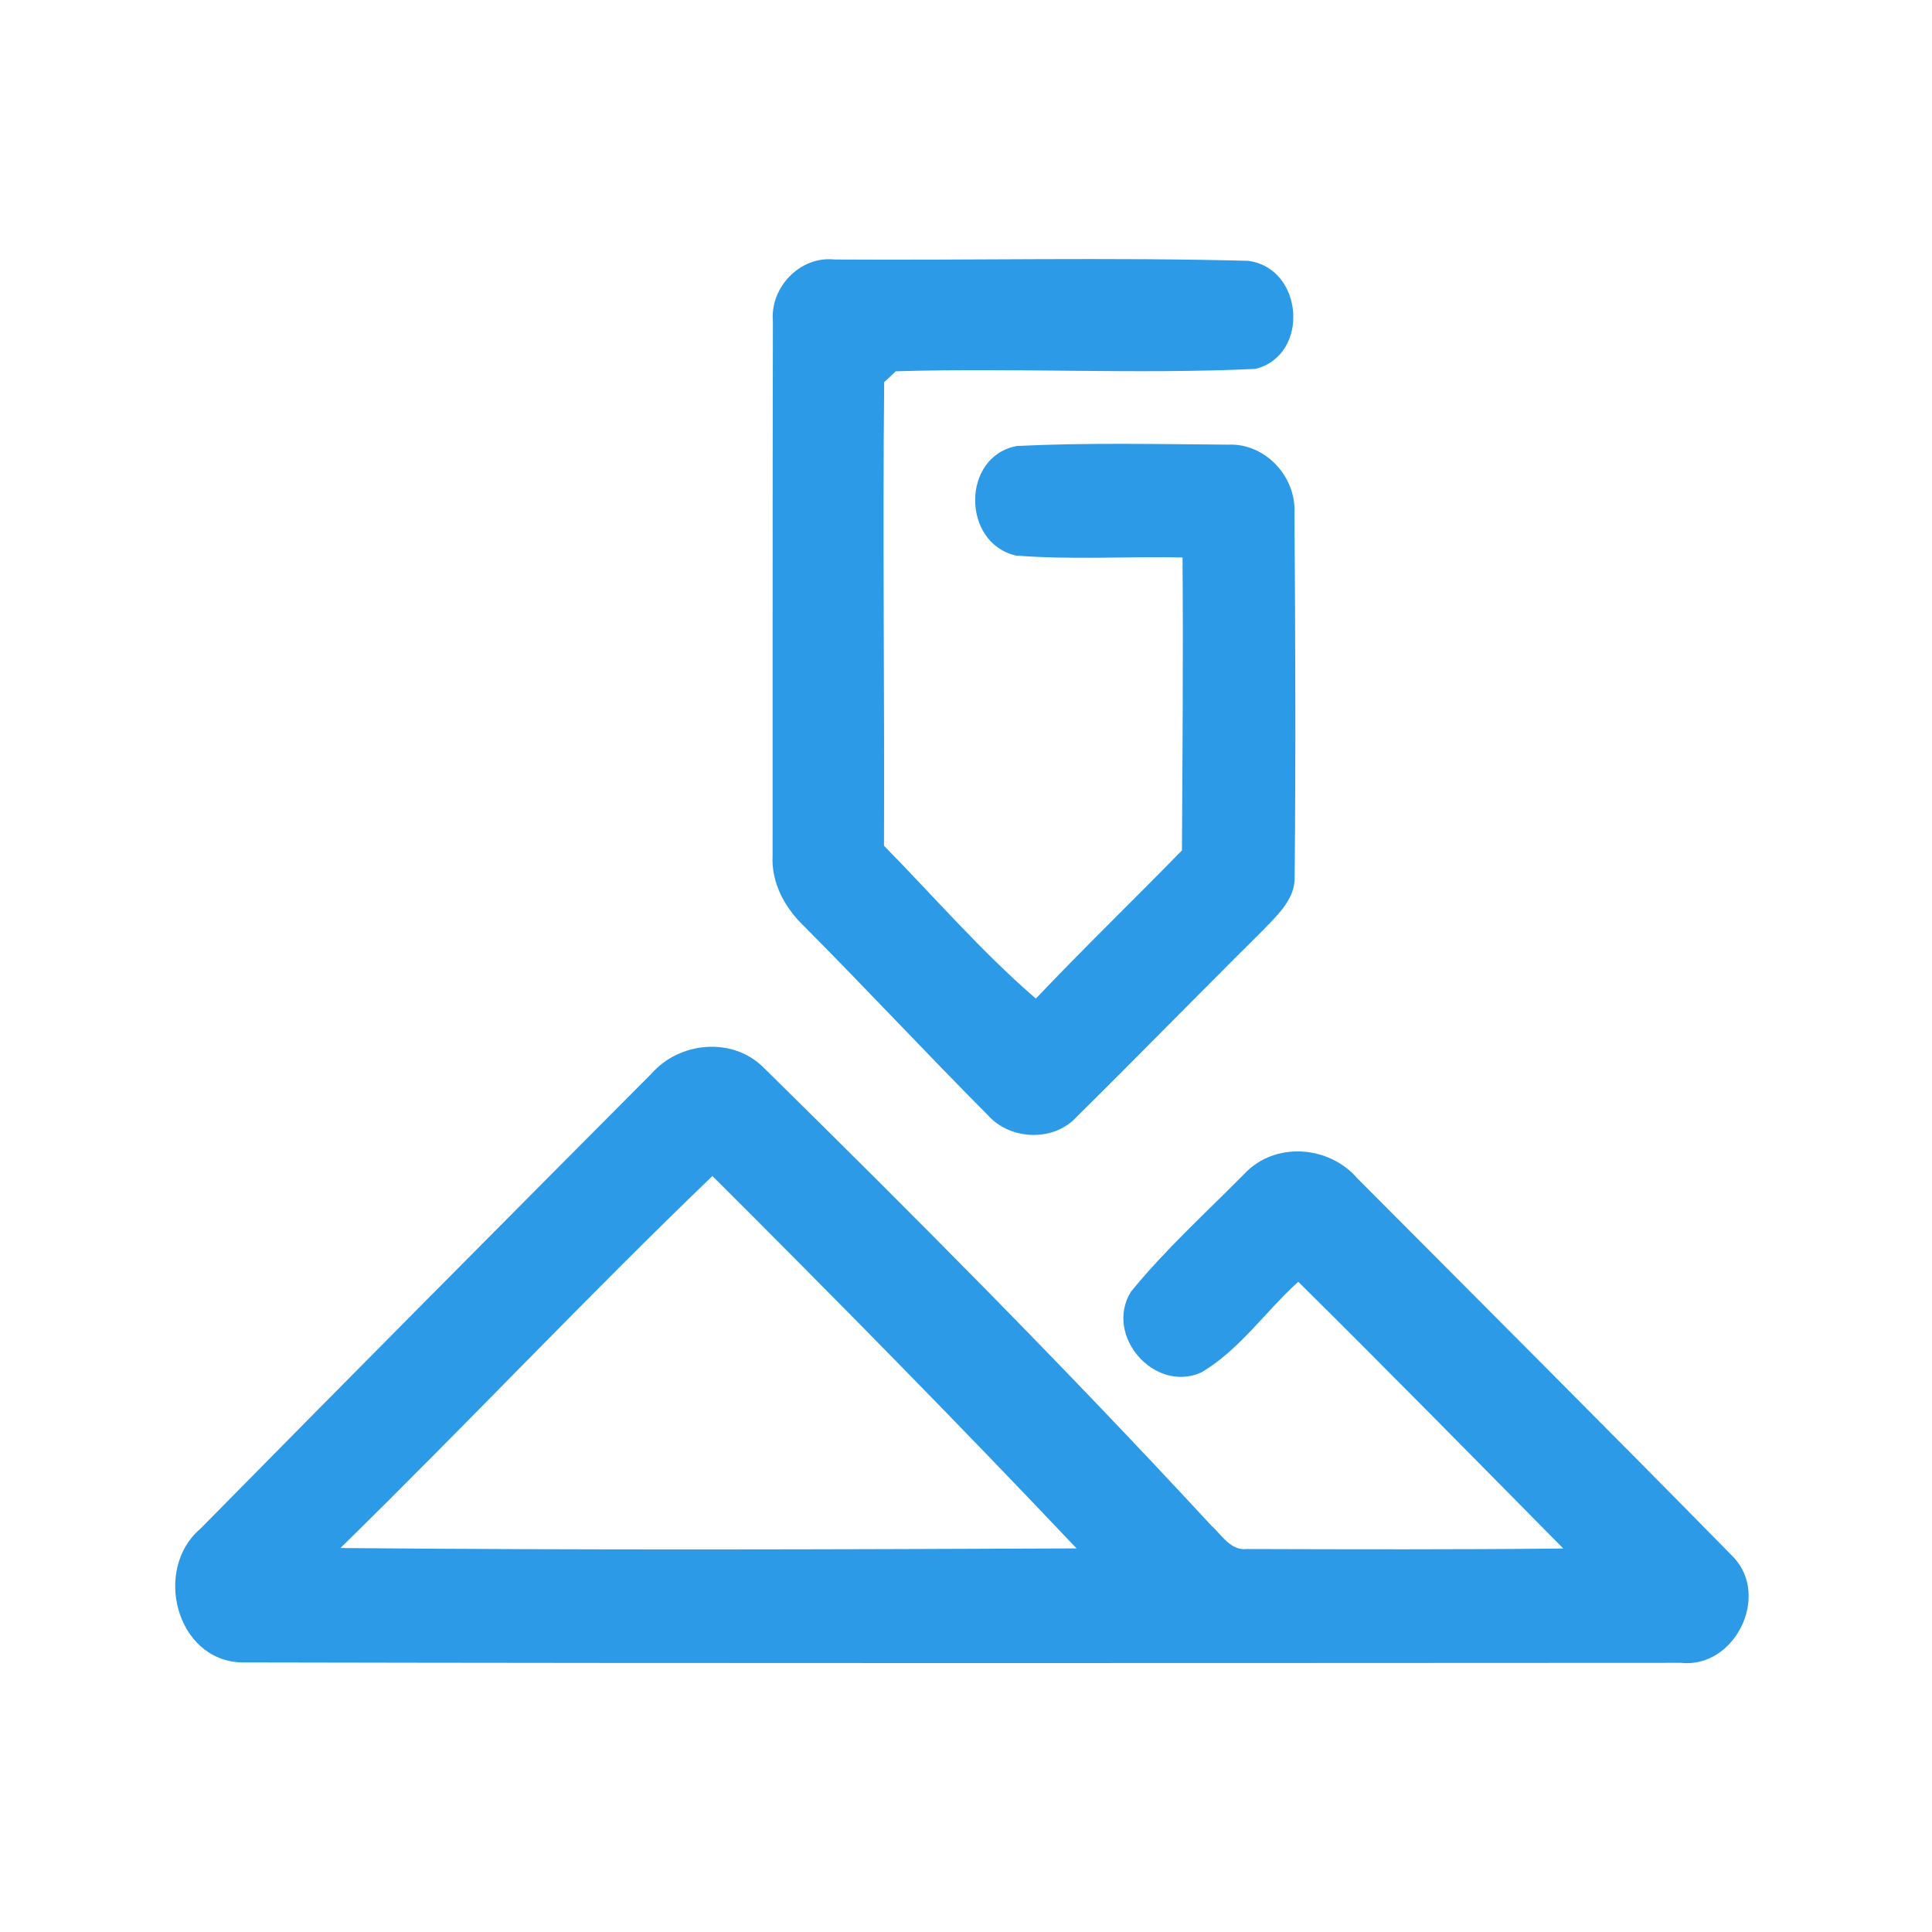 <?xml version="1.0" encoding="UTF-8" ?>
<!DOCTYPE svg PUBLIC "-//W3C//DTD SVG 1.1//EN" "http://www.w3.org/Graphics/SVG/1.1/DTD/svg11.dtd">
<svg width="192pt" height="192pt" viewBox="0 0 192 192" version="1.1" xmlns="http://www.w3.org/2000/svg">
<g id="#2c9ae7ff">
<path fill="#2c9ae7" opacity="1.00" d=" M 76.81 31.96 C 76.51 28.55 79.51 25.41 82.96 25.79 C 96.64 25.88 110.34 25.56 124.01 25.92 C 129.56 26.60 130.21 35.31 124.76 36.66 C 112.87 37.22 100.92 36.53 89.01 36.90 C 88.73 37.17 88.16 37.71 87.87 37.97 C 87.71 53.33 87.91 68.69 87.85 84.05 C 92.85 89.14 97.54 94.58 102.94 99.24 C 107.68 94.24 112.65 89.45 117.46 84.51 C 117.52 74.80 117.59 65.10 117.52 55.40 C 112.00 55.28 106.47 55.65 100.96 55.21 C 95.54 53.96 95.54 45.31 101.08 44.32 C 108.06 43.98 115.08 44.14 122.07 44.19 C 125.73 44.03 128.82 47.36 128.64 50.97 C 128.73 62.99 128.78 75.03 128.66 87.05 C 128.76 89.35 126.93 90.95 125.49 92.47 C 119.29 98.61 113.20 104.87 107.00 110.99 C 104.73 113.49 100.41 113.33 98.19 110.84 C 92.03 104.65 86.08 98.25 79.92 92.06 C 78.01 90.23 76.63 87.74 76.78 85.03 C 76.79 67.34 76.77 49.65 76.81 31.96 Z" />
<path fill="#2c9ae7" opacity="1.00" d=" M 64.73 106.71 C 67.54 103.50 72.82 103.01 75.90 106.11 C 91.02 120.98 105.98 136.03 120.38 151.61 C 121.41 152.53 122.29 154.13 123.91 153.94 C 134.39 153.97 144.88 154.00 155.36 153.89 C 146.60 145.03 137.88 136.14 129.02 127.38 C 125.76 130.32 123.18 134.16 119.37 136.40 C 114.70 138.46 109.71 132.71 112.39 128.37 C 115.81 124.17 119.87 120.50 123.67 116.65 C 126.69 113.42 132.07 113.83 134.89 117.10 C 147.37 129.64 159.90 142.15 172.29 154.77 C 175.95 158.68 172.35 165.84 167.03 165.25 C 119.33 165.27 71.63 165.31 23.95 165.21 C 17.47 164.96 15.21 155.92 19.91 151.93 C 34.80 136.81 49.76 121.75 64.73 106.71 M 33.83 153.84 C 58.21 154.06 82.60 153.98 106.99 153.88 C 95.13 141.35 83.02 129.06 70.80 116.87 C 58.24 128.94 46.29 141.65 33.83 153.84 Z" />
</g>
</svg>
